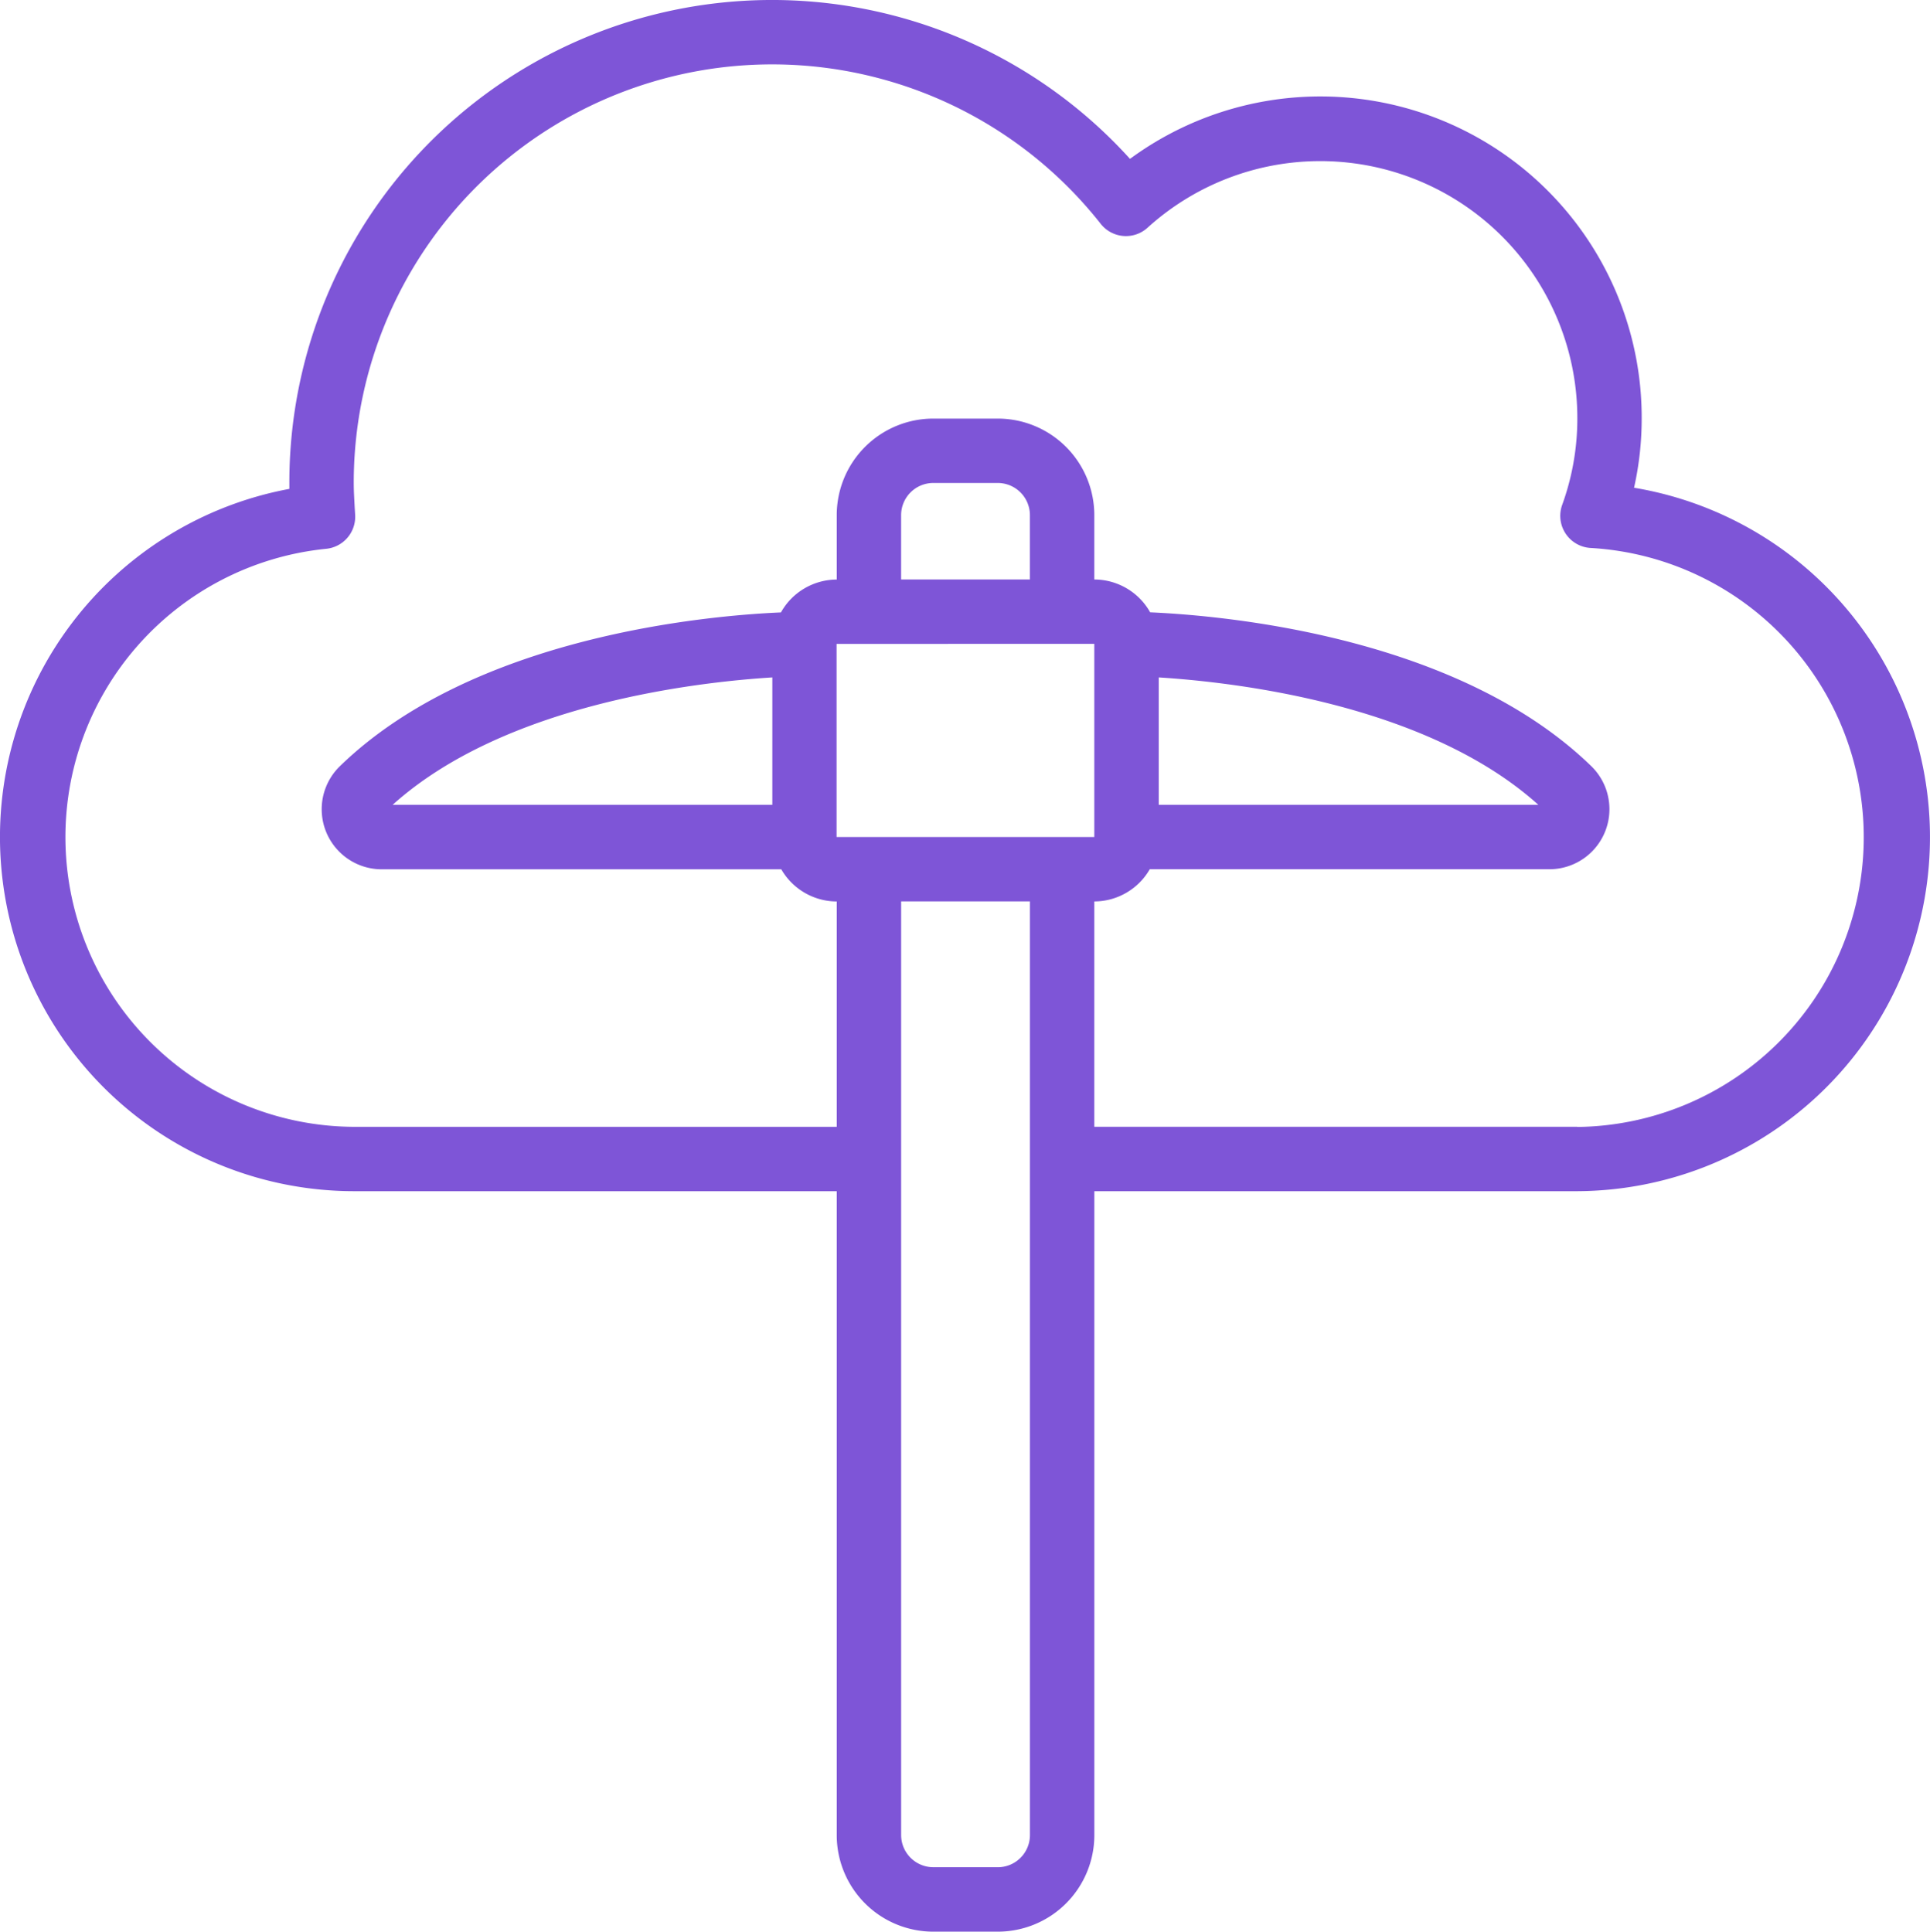 <svg xmlns="http://www.w3.org/2000/svg" width="60.658" height="60.72" viewBox="0 0 60.658 60.72">
  <path id="Path_11967" data-name="Path 11967" d="M121.493,15.337a9.946,9.946,0,0,0,.24-2.176A10.1,10.1,0,0,0,105.651,5,15.17,15.17,0,0,0,79.23,15.186v.188A11.132,11.132,0,0,0,81.254,37.45h15.18V57.69a3.035,3.035,0,0,0,3.036,3.036h2.024a3.035,3.035,0,0,0,3.036-3.036V37.45h15.18a11.132,11.132,0,0,0,1.784-22.112Zm-18.988,2.884H98.457V16.2a1.012,1.012,0,0,1,1.012-1.012h2.024a1.012,1.012,0,0,1,1.012,1.012Zm2.024,2.024v6.072h-8.1V20.246ZM101.493,58.7H99.47a1.012,1.012,0,0,1-1.012-1.012V28.341h4.048V57.689a1.012,1.012,0,0,1-1.012,1.012Zm18.216-23.275h-15.18V28.342a2.016,2.016,0,0,0,1.743-1.012h12.562a1.888,1.888,0,0,0,1.316-3.239c-4.206-4.088-11.531-4.735-13.865-4.837a2.018,2.018,0,0,0-1.756-1.032V16.2a3.036,3.036,0,0,0-3.036-3.036H99.47A3.036,3.036,0,0,0,96.434,16.2v2.024a2.016,2.016,0,0,0-1.754,1.033c-2.337.1-9.662.75-13.865,4.837a1.888,1.888,0,0,0,1.316,3.238h12.56a2.017,2.017,0,0,0,1.743,1.011v7.084H81.254a9.108,9.108,0,0,1-.867-18.17,1.012,1.012,0,0,0,.911-1.064l-.016-.268c-.012-.246-.028-.491-.028-.737a13.148,13.148,0,0,1,23.478-8.144,1.009,1.009,0,0,0,1.471.12,8.08,8.08,0,0,1,13.507,6,7.941,7.941,0,0,1-.476,2.712,1.012,1.012,0,0,0,.9,1.355,9.108,9.108,0,0,1-.428,18.2Zm-1.223-10.12H106.554V21.3C108.931,21.449,114.967,22.133,118.486,25.306Zm-24.076,0H82.476C86,22.132,92.034,21.448,94.41,21.3Z" transform="translate(-70.136 -0.006)" fill="#7e55d7"/>
</svg>
